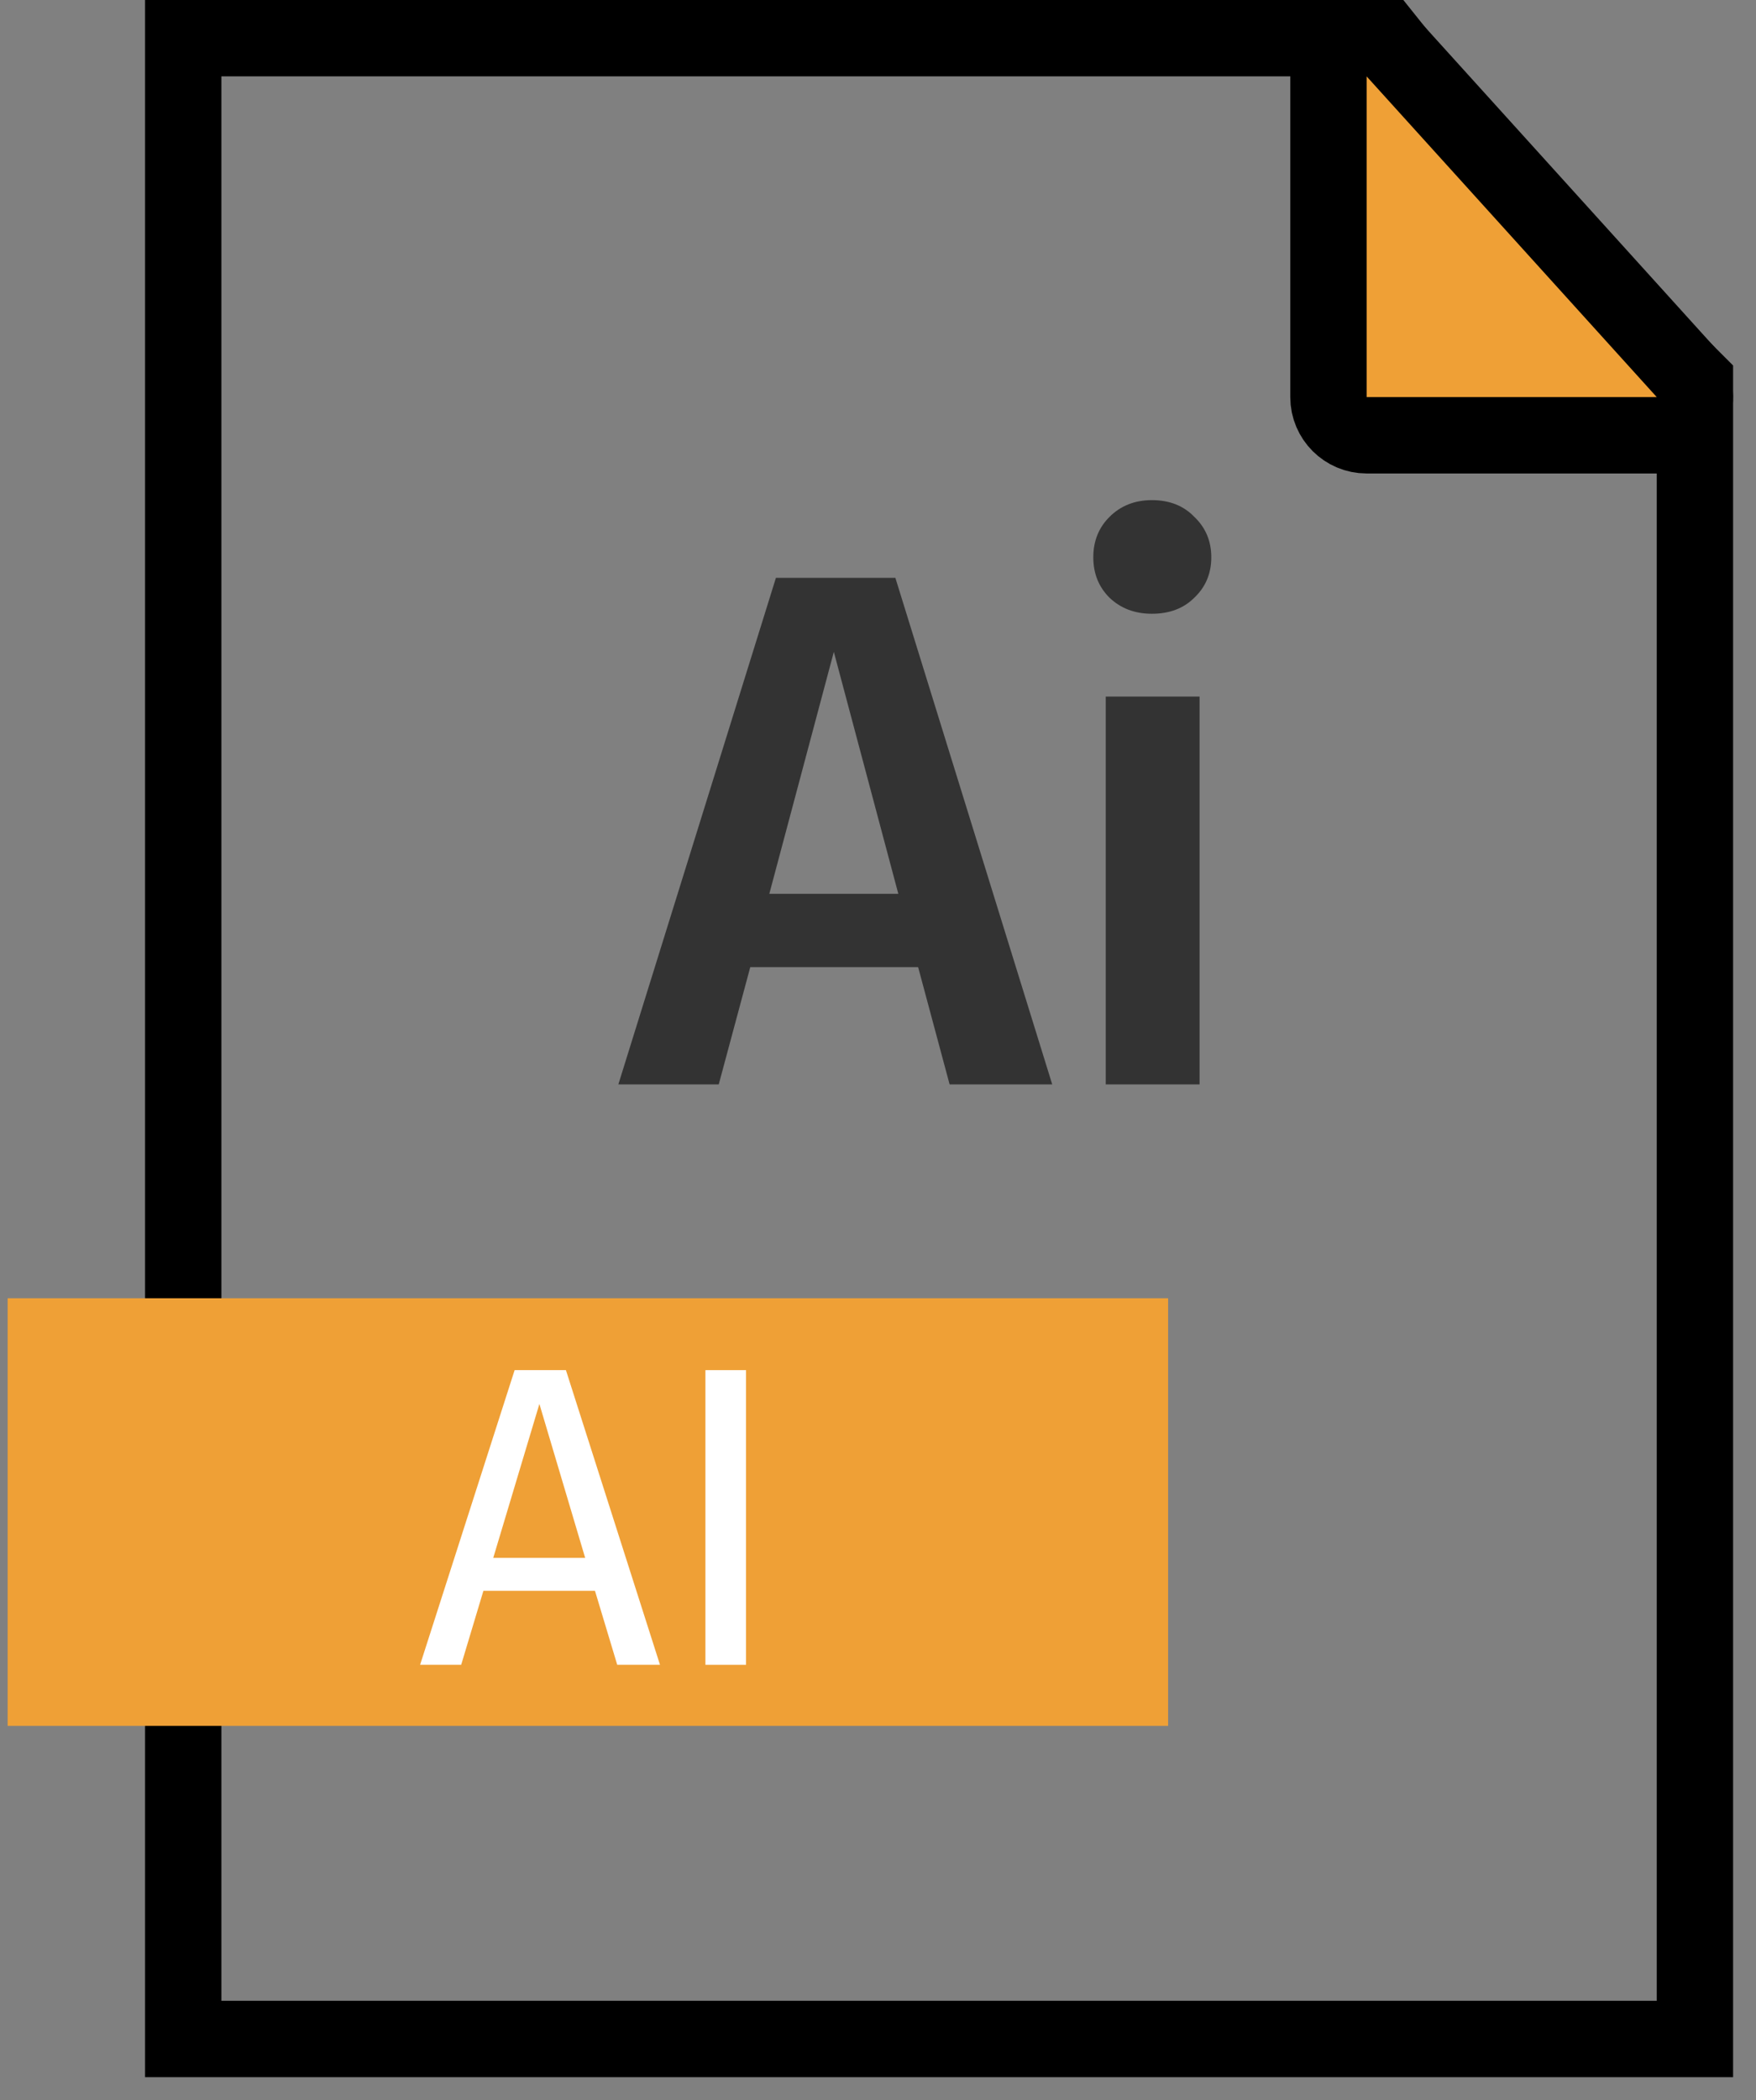 <svg width="46" height="55" viewBox="0 0 46 55" fill="none" xmlns="http://www.w3.org/2000/svg">
<rect x="0" y="0" width="46" height="55" fill="#808080" stroke="none"/>
<path d="M5.8 1H4.8V2V52.4V53.4H5.8H43.4H44.4V52.4V10.4V9.986L44.107 9.693L39.746 5.332L36.581 1.375L36.281 1H35.8H5.8Z" stroke="black" stroke-width="2"/>
<path d="M36.541 1.329C36.264 1.022 35.826 0.918 35.441 1.067C35.055 1.216 34.8 1.586 34.8 2V10.4C34.8 10.952 35.248 11.4 35.8 11.4H43.4C43.795 11.4 44.154 11.167 44.314 10.806C44.474 10.444 44.407 10.022 44.142 9.729L36.541 1.329Z" fill="#EFA036" stroke="black" stroke-width="2" stroke-linejoin="round"/>
<rect x="0.2" y="34" width="30.4" height="11.2" fill="#EFA036"/>
<path d="M16.169 43.6L15.586 41.663H12.663L12.081 43.6H11.005L13.481 35.883H14.825L17.289 43.6H16.169ZM12.921 40.8H15.329L14.13 36.768L12.921 40.8Z" fill="white"/>
<path d="M19.543 35.883V43.6H18.479V35.883H19.543Z" fill="white"/>
<path d="M24.876 28.4L24.051 25.328H19.654L18.828 28.4H16.198L20.326 15.133H23.455L27.564 28.4H24.876ZM20.153 23.408H23.532L21.843 17.072L20.153 23.408Z" fill="#333333"/>
<path d="M31.424 18.243V28.4H28.966V18.243H31.424ZM30.175 13.098C30.636 13.098 31.008 13.245 31.289 13.539C31.584 13.821 31.731 14.173 31.731 14.595C31.731 15.018 31.584 15.37 31.289 15.651C31.008 15.933 30.636 16.074 30.175 16.074C29.727 16.074 29.356 15.933 29.062 15.651C28.78 15.37 28.64 15.018 28.64 14.595C28.64 14.173 28.78 13.821 29.062 13.539C29.356 13.245 29.727 13.098 30.175 13.098Z" fill="#333333"/>
</svg>
